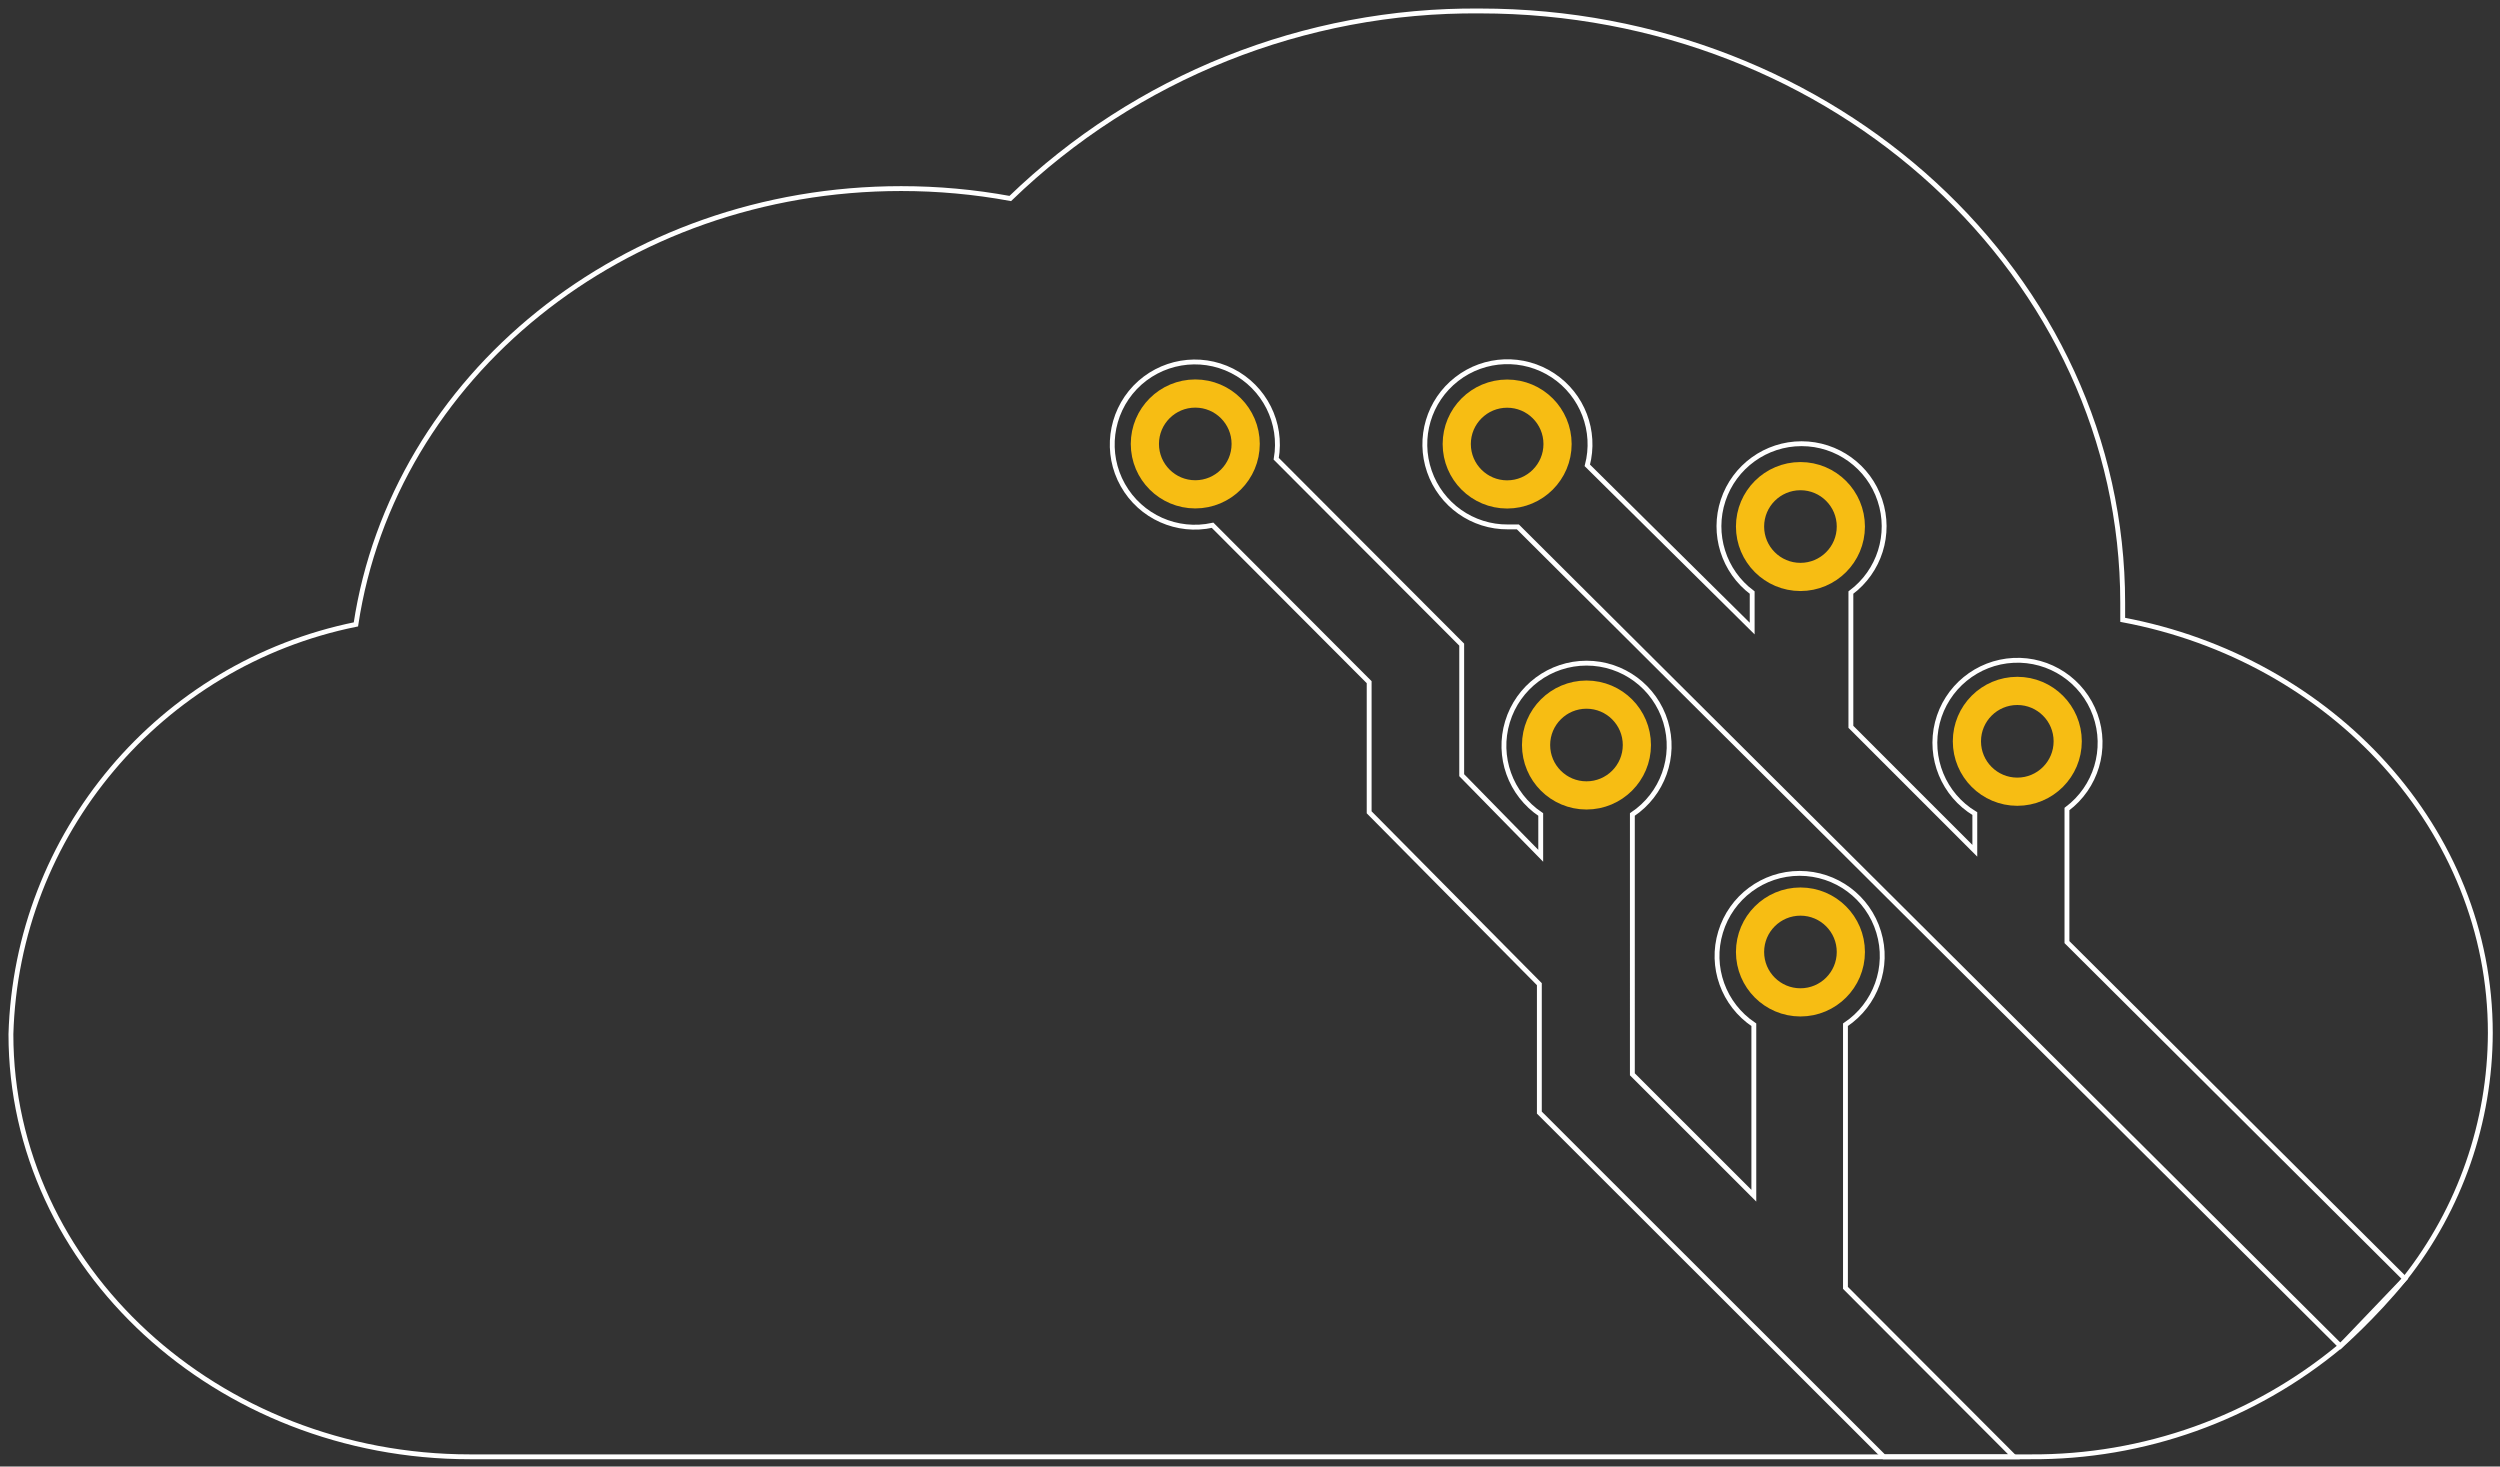 <?xml version="1.0" encoding="utf-8"?>
<!-- Generator: Adobe Illustrator 16.0.0, SVG Export Plug-In . SVG Version: 6.00 Build 0)  -->
<!DOCTYPE svg PUBLIC "-//W3C//DTD SVG 1.1//EN" "http://www.w3.org/Graphics/SVG/1.1/DTD/svg11.dtd">
<svg version="1.1" id="Layer_1" xmlns="http://www.w3.org/2000/svg" xmlns:xlink="http://www.w3.org/1999/xlink" x="0px" y="0px"
	 width="128.617px" height="75.45px" viewBox="0 0 128.617 75.45" enable-background="new 0 0 128.617 75.45" xml:space="preserve">
<rect x="0" y="0" width="128.617" height="75.45" fill="#333333" stroke="none"/>
<g id="silkscreen">
	<path fill="none" stroke="#FFFFFF" stroke-width="0.25" stroke-miterlimit="10" d="M109.206,31.889v-0.871
		c0-16.831-14.814-30.454-33.069-30.454c-9.01-0.077-17.689,3.39-24.162,9.648c-1.852-0.34-3.729-0.51-5.614-0.51
		c-14.281,0-26.119,9.672-28.051,22.421C8.214,34.174,0.861,42.911,0.562,53.205c0,12.01,10.626,21.743,23.611,21.743h79.441h0.851
		c5.817,0.037,11.465-1.979,15.939-5.699c0,0,1.715-1.492,3.316-3.466c2.839-3.599,4.387-8.056,4.399-12.643
		C128.121,42.686,119.981,33.906,109.206,31.889z"/>
	<path fill="none" stroke="#FFFFFF" stroke-width="0.25" stroke-miterlimit="10" d="M94.943,66.257V52.72
		c1.559-1.042,2.254-2.977,1.708-4.77c-0.543-1.793-2.193-3.018-4.067-3.018c-1.872,0-3.521,1.225-4.065,3.018
		c-0.546,1.793,0.149,3.728,1.71,4.77v8.796l-6.249-6.247V41.903c1.559-1.041,2.254-2.975,1.71-4.768
		c-0.546-1.795-2.195-3.018-4.067-3.018c-1.874,0-3.524,1.223-4.068,3.018c-0.544,1.793,0.149,3.727,1.71,4.768v2.125L75.2,39.881
		v-6.717l-9.543-9.563c0.322-1.842-0.6-3.679-2.269-4.522c-1.668-0.844-3.693-0.497-4.991,0.854
		c-1.288,1.352-1.548,3.392-0.631,5.022c0.918,1.632,2.792,2.47,4.618,2.068l8.055,8.073v6.695l8.756,8.841v6.376v0.232
		L96.92,74.948h6.695L94.943,66.257z"/>
	<path fill="none" stroke="#FFFFFF" stroke-width="0.25" stroke-miterlimit="10" d="M106.338,48.469v-6.847
		c1.498-1.118,2.086-3.083,1.455-4.843s-2.342-2.896-4.207-2.805c-1.866,0.092-3.456,1.394-3.914,3.204
		c-0.457,1.813,0.323,3.716,1.926,4.679v1.913l-6.376-6.377v-6.907c1.47-1.094,2.073-3.007,1.494-4.745
		c-0.574-1.739-2.202-2.914-4.032-2.914s-3.458,1.175-4.034,2.914c-0.575,1.738,0.026,3.651,1.494,4.745v1.852l-8.482-8.397
		c0.463-1.762-0.247-3.624-1.767-4.629c-1.519-1.002-3.511-0.928-4.949,0.19c-1.438,1.116-2.005,3.026-1.409,4.748
		c0.594,1.722,2.223,2.874,4.045,2.858h0.508l42.316,42.142l3.316-3.466L106.338,48.469z"/>
</g>
<g id="copper0">
	<g id="copper1">
		
			<circle id="connector6pin" fill="none" stroke="#F7BD13" stroke-width="1.45" stroke-miterlimit="10" cx="92.627" cy="48.976" r="2.593"/>
		
			<circle id="connector5pin" fill="none" stroke="#F7BD13" stroke-width="1.45" stroke-miterlimit="10" cx="61.493" cy="22.839" r="2.593"/>
		
			<circle id="connector4pin" fill="none" stroke="#F7BD13" stroke-width="1.45" stroke-miterlimit="10" cx="81.619" cy="38.329" r="2.593"/>
		
			<circle id="connector3pin" fill="none" stroke="#F7BD13" stroke-width="1.45" stroke-miterlimit="10" cx="103.784" cy="38.138" r="2.593"/>
		
			<circle id="connector2pin" fill="none" stroke="#F7BD13" stroke-width="1.45" stroke-miterlimit="10" cx="92.627" cy="27.089" r="2.593"/>
		
			<circle id="connector1pin" fill="none" stroke="#F7BD13" stroke-width="1.45" stroke-miterlimit="10" cx="77.538" cy="22.844" r="2.593"/>
	</g>
</g>
</svg>
